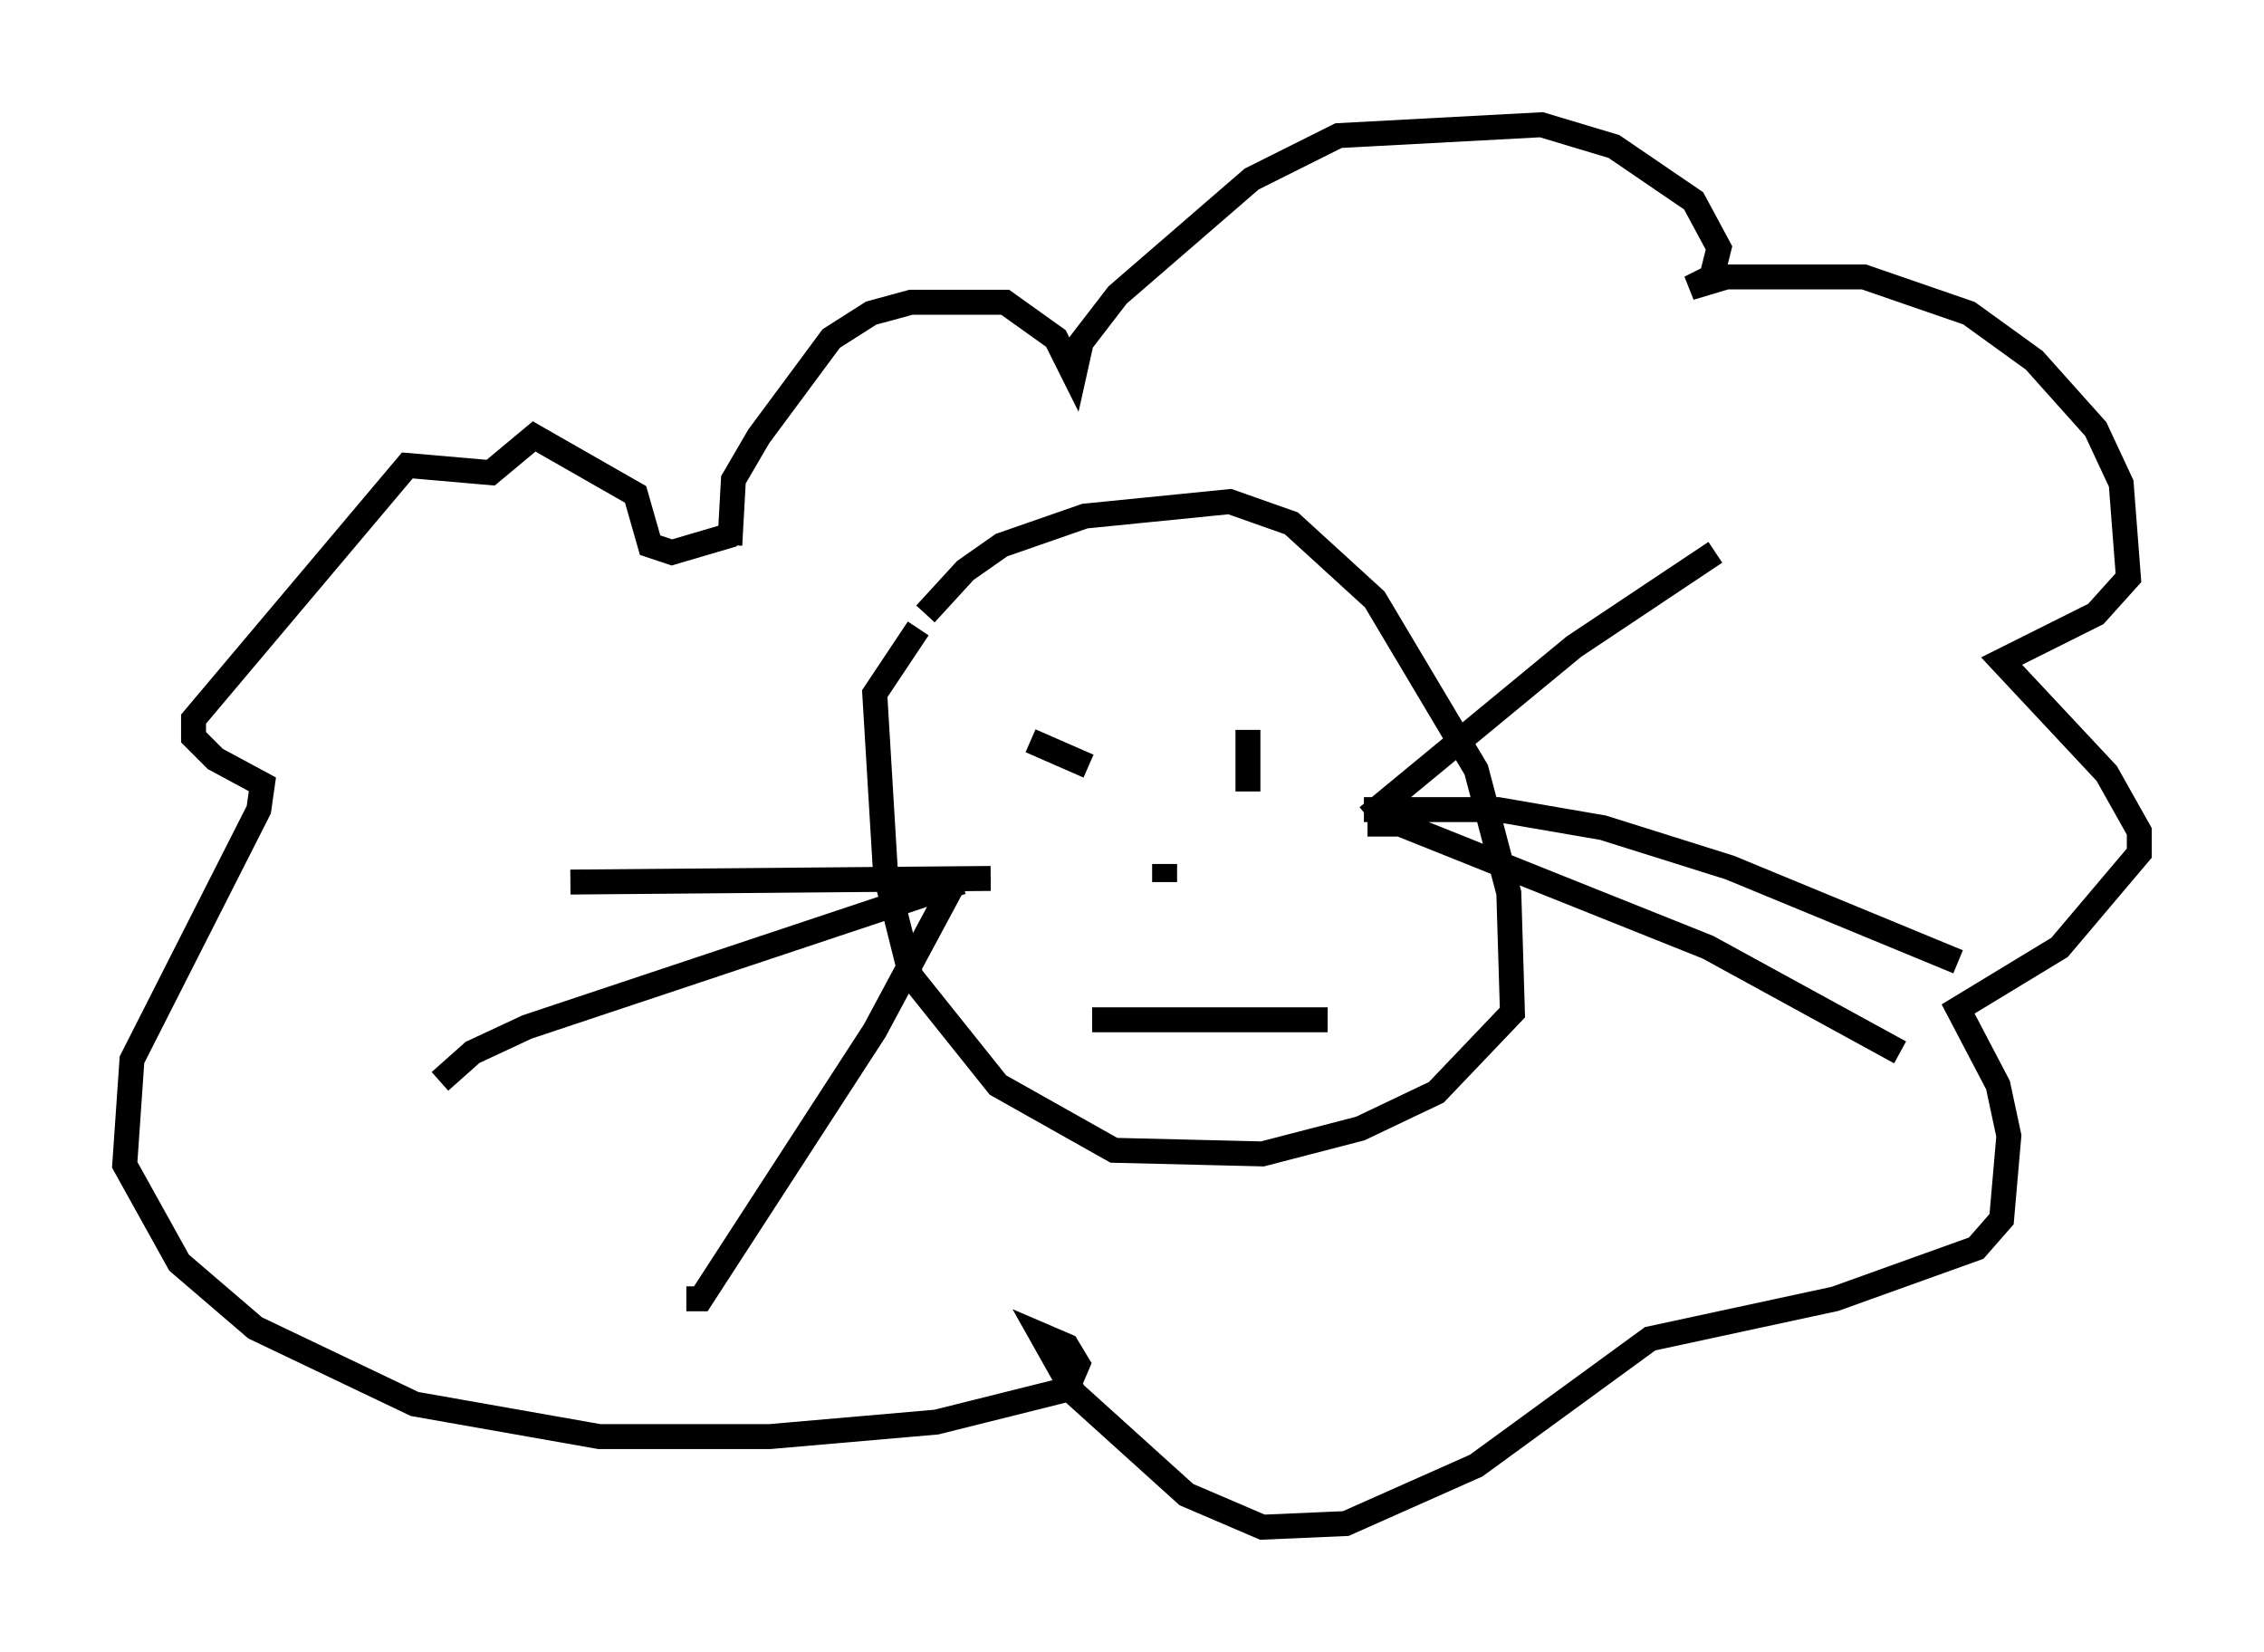 <?xml version="1.0" encoding="utf-8" ?>
<svg baseProfile="full" height="66.212" version="1.1" width="90.76" xmlns="http://www.w3.org/2000/svg" xmlns:ev="http://www.w3.org/2001/xml-events" xmlns:xlink="http://www.w3.org/1999/xlink"><defs /><rect fill="white" height="66.212" width="90.76" x="0" y="0" /><path d="M36.519, 26.207 m0.581, -1.598 l1.598, -1.743 1.453, -1.017 l3.341, -1.162 5.81, -0.581 l2.469, 0.872 3.341, 3.05 l4.067, 6.827 1.307, 4.939 l0.145, 4.793 -3.05, 3.196 l-3.05, 1.453 -3.922, 1.017 l-5.955, -0.145 -4.648, -2.615 l-3.486, -4.358 -1.017, -4.067 l-0.436, -7.263 1.743, -2.615 m4.503, 4.503 l2.324, 1.017 m6.391, -1.453 l0.0, 2.469 m-3.341, 2.905 l0.0, 0.726 m-2.905, 5.52 l9.441, 0.0 m-13.508, -5.665 l-16.849, 0.145 m15.687, 0.0 l-17.43, 5.81 -2.179, 1.017 l-1.307, 1.162 m20.626, -7.989 l-3.196, 5.955 -6.972, 10.749 l-0.581, 0.0 m27.307, -19.318 l8.279, -6.827 5.665, -3.777 m-14.089, 10.313 l5.374, 0.0 4.212, 0.726 l5.084, 1.598 9.151, 3.777 m-23.676, -5.52 l1.307, 0.0 12.346, 4.939 l7.698, 4.212 m-46.916, -20.335 l0.145, -2.615 1.017, -1.743 l2.905, -3.922 1.598, -1.017 l1.598, -0.436 3.777, 0.0 l2.034, 1.453 0.726, 1.453 l0.291, -1.307 1.453, -1.888 l5.374, -4.648 3.486, -1.743 l8.134, -0.436 2.905, 0.872 l3.196, 2.179 1.017, 1.888 l-0.291, 1.162 -0.872, 0.436 l1.453, -0.436 5.52, 0.0 l4.212, 1.453 2.615, 1.888 l2.469, 2.76 1.017, 2.179 l0.291, 3.777 -1.307, 1.453 l-3.777, 1.888 4.212, 4.503 l1.307, 2.324 0.0, 0.872 l-3.196, 3.777 -4.067, 2.469 l1.598, 3.05 0.436, 2.034 l-0.291, 3.341 -1.017, 1.162 l-5.665, 2.034 -7.408, 1.598 l-6.972, 5.084 -5.229, 2.324 l-3.341, 0.145 -3.05, -1.307 l-4.503, -4.067 -1.307, -2.324 l1.017, 0.436 0.436, 0.726 l-0.436, 1.017 -5.229, 1.307 l-6.682, 0.581 -6.827, 0.0 l-7.408, -1.307 -6.391, -3.05 l-3.05, -2.615 -2.179, -3.922 l0.291, -4.212 5.084, -10.022 l0.145, -1.017 -1.888, -1.017 l-0.872, -0.872 0.0, -0.726 l8.57, -10.168 3.341, 0.291 l1.743, -1.453 4.067, 2.324 l0.581, 2.034 0.872, 0.291 l2.469, -0.726 " fill="none" stroke="black" stroke-width="1" /></svg>